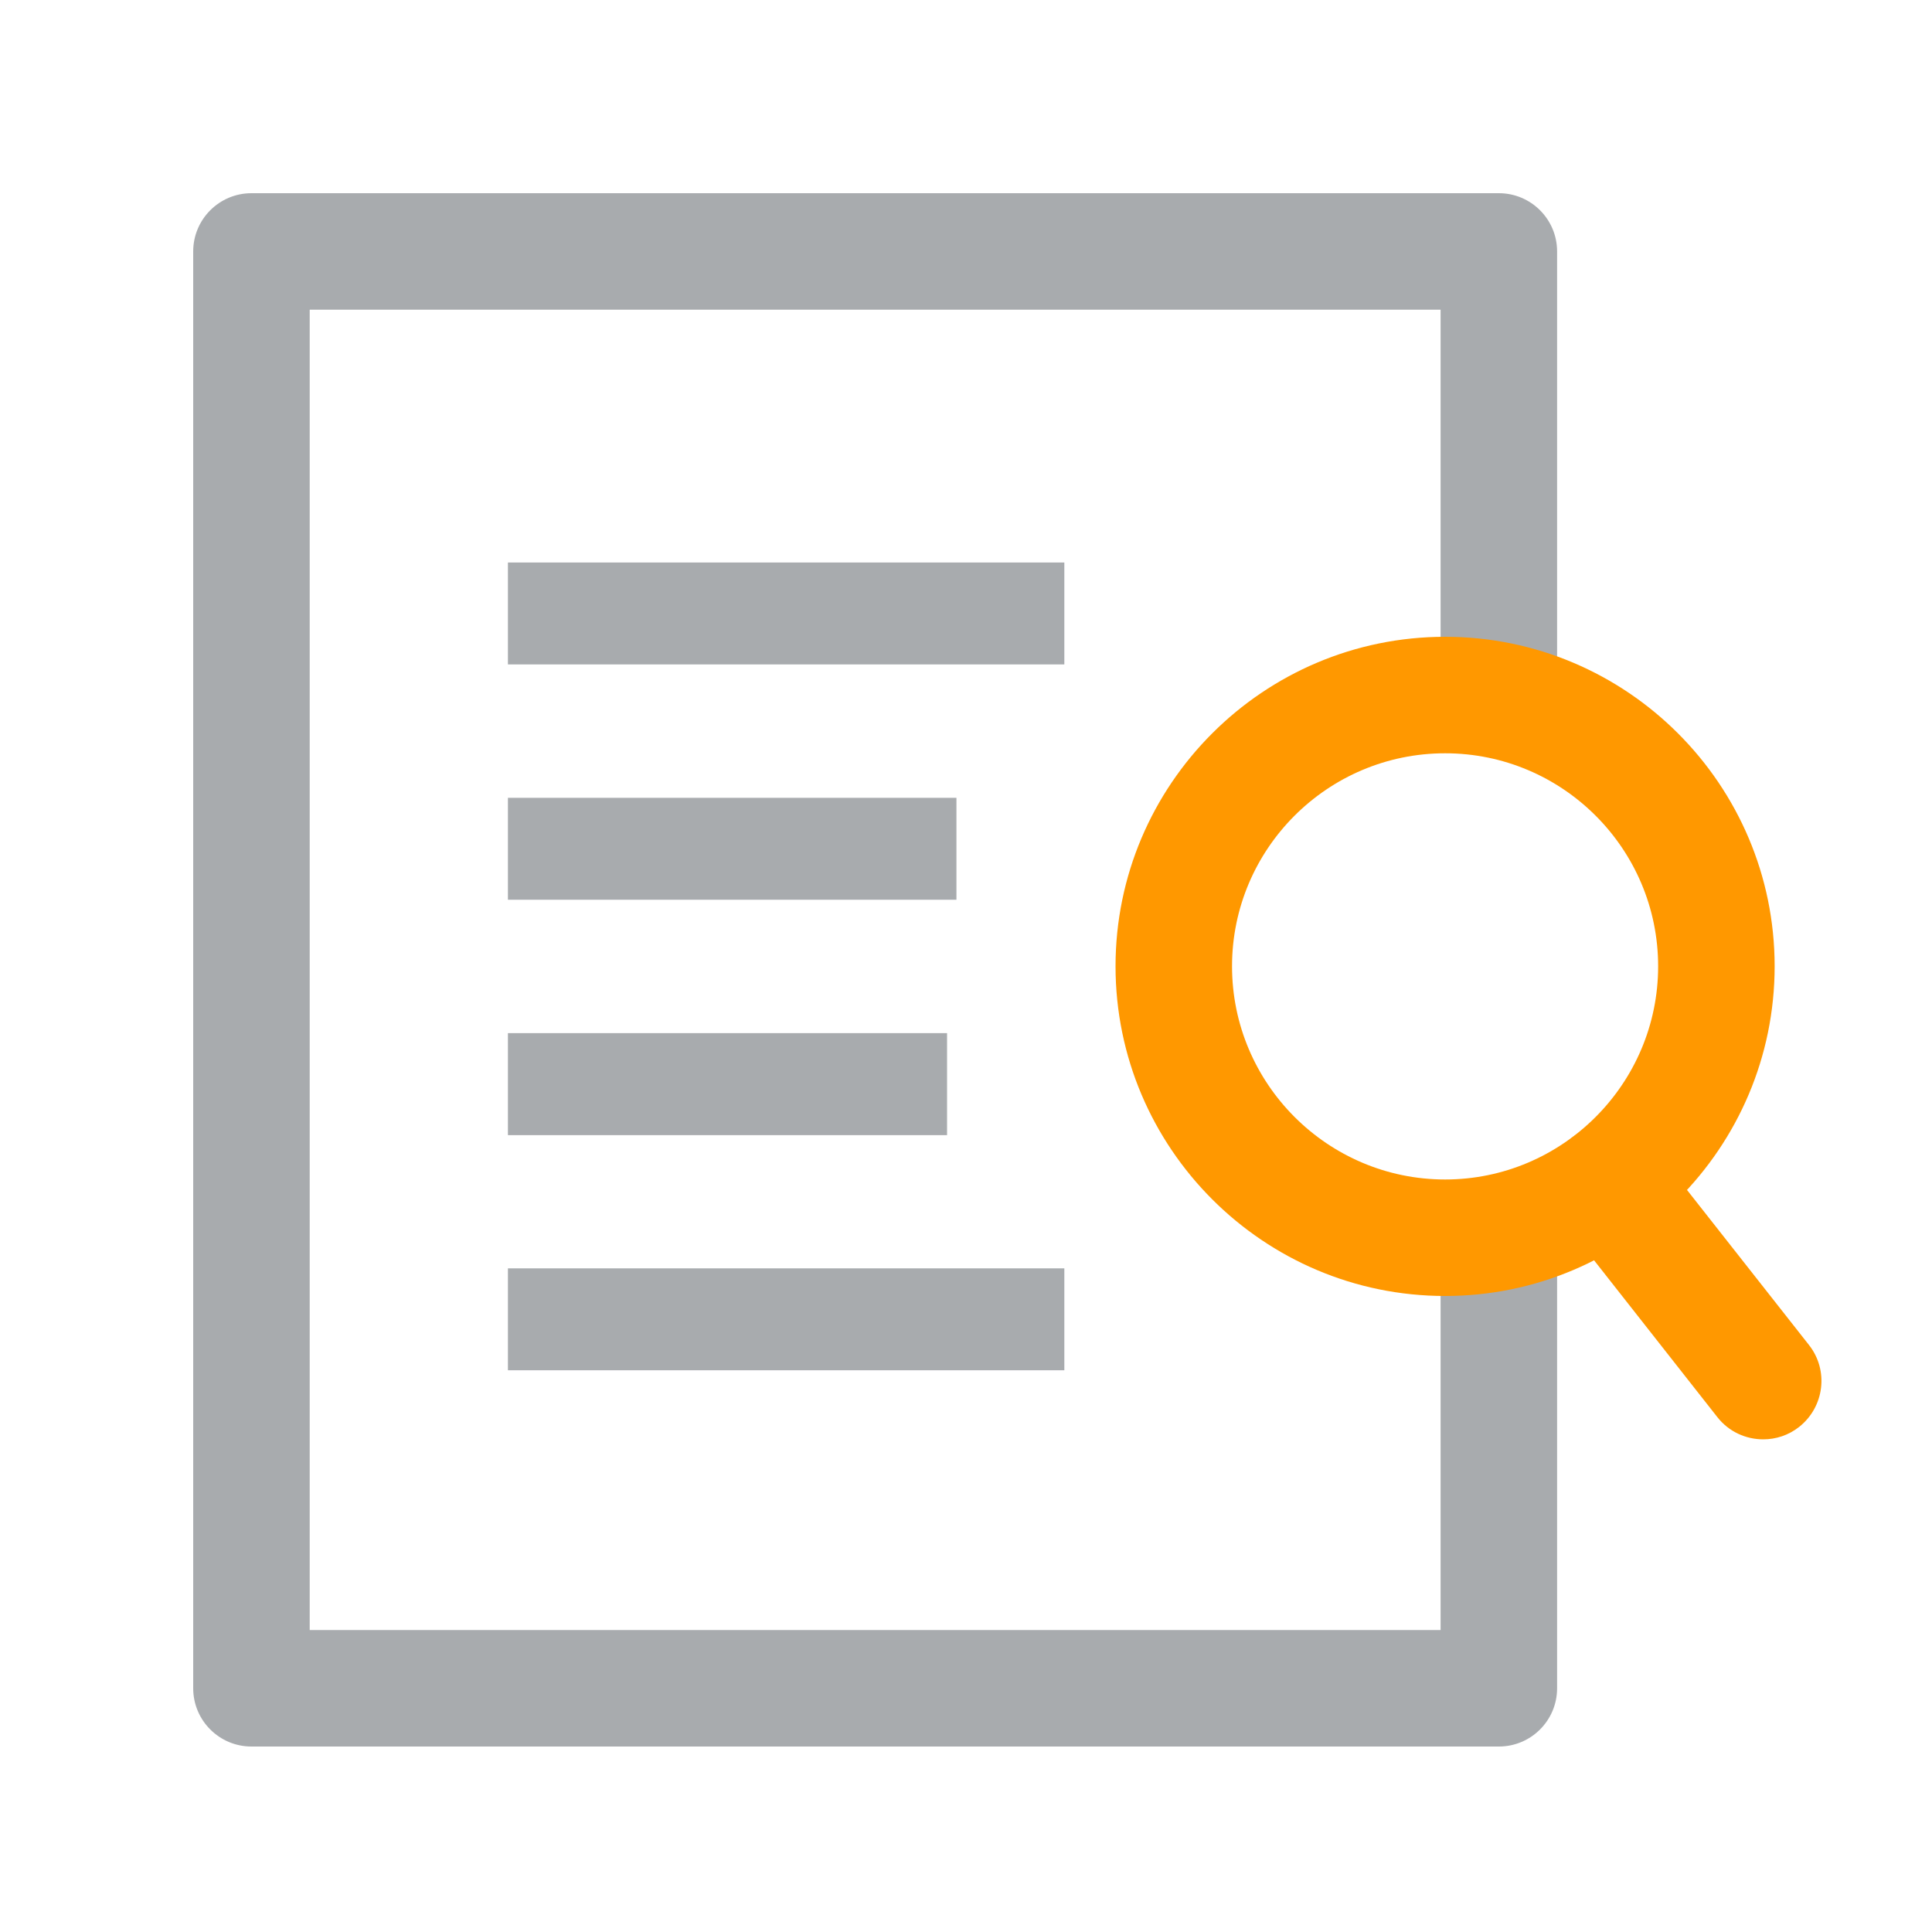<svg width="20" height="20" viewBox="0 0 20 20" fill="none" xmlns="http://www.w3.org/2000/svg">
<g clip-path="url(#clip0_1270_3325)">
<path d="M15.516 18.08H2.603C2.27 18.08 2 17.81 2 17.477V2.603C2 2.27 2.27 2 2.603 2H15.516C15.849 2 16.119 2.27 16.119 2.603V7.175H14.913V3.206H3.206V16.874H14.913V12.836H16.119V17.477C16.119 17.81 15.849 18.08 15.516 18.08Z" fill="#A8ABAE"/>
<path d="M11.018 5.823H5.258V6.878H11.018V5.823Z" fill="#A8ABAE"/>
<path d="M9.901 8.259H5.258V9.314H9.901V8.259Z" fill="#A8ABAE"/>
<path d="M9.804 10.695H5.258V11.751H9.804V10.695Z" fill="#A8ABAE"/>
<path d="M11.018 13.13H5.258V14.185H11.018V13.13Z" fill="#A8ABAE"/>
<path d="M18.253 14.9C18.074 14.9 17.897 14.822 17.778 14.67L16.171 12.626C15.965 12.363 16.012 11.985 16.272 11.778C16.535 11.572 16.913 11.619 17.119 11.88L18.727 13.924C18.933 14.186 18.886 14.564 18.625 14.771C18.515 14.858 18.384 14.9 18.253 14.9Z" fill="#FF9800"/>
<path d="M14.96 13.416C13.078 13.416 11.548 11.884 11.548 10.003C11.548 8.122 13.078 6.592 14.96 6.592C16.841 6.592 18.371 8.122 18.371 10.003C18.371 11.884 16.841 13.416 14.96 13.416ZM14.96 7.798C13.743 7.798 12.754 8.787 12.754 10.003C12.754 11.22 13.745 12.21 14.96 12.21C16.174 12.21 17.165 11.22 17.165 10.003C17.165 8.787 16.176 7.798 14.96 7.798Z" fill="#FF9800"/>
</g>
<defs>
<clipPath id="clip0_1270_3325">
<rect width="16.855" height="16.08" fill="white" transform="translate(2 2)"/>
</clipPath>
</defs>
</svg>
